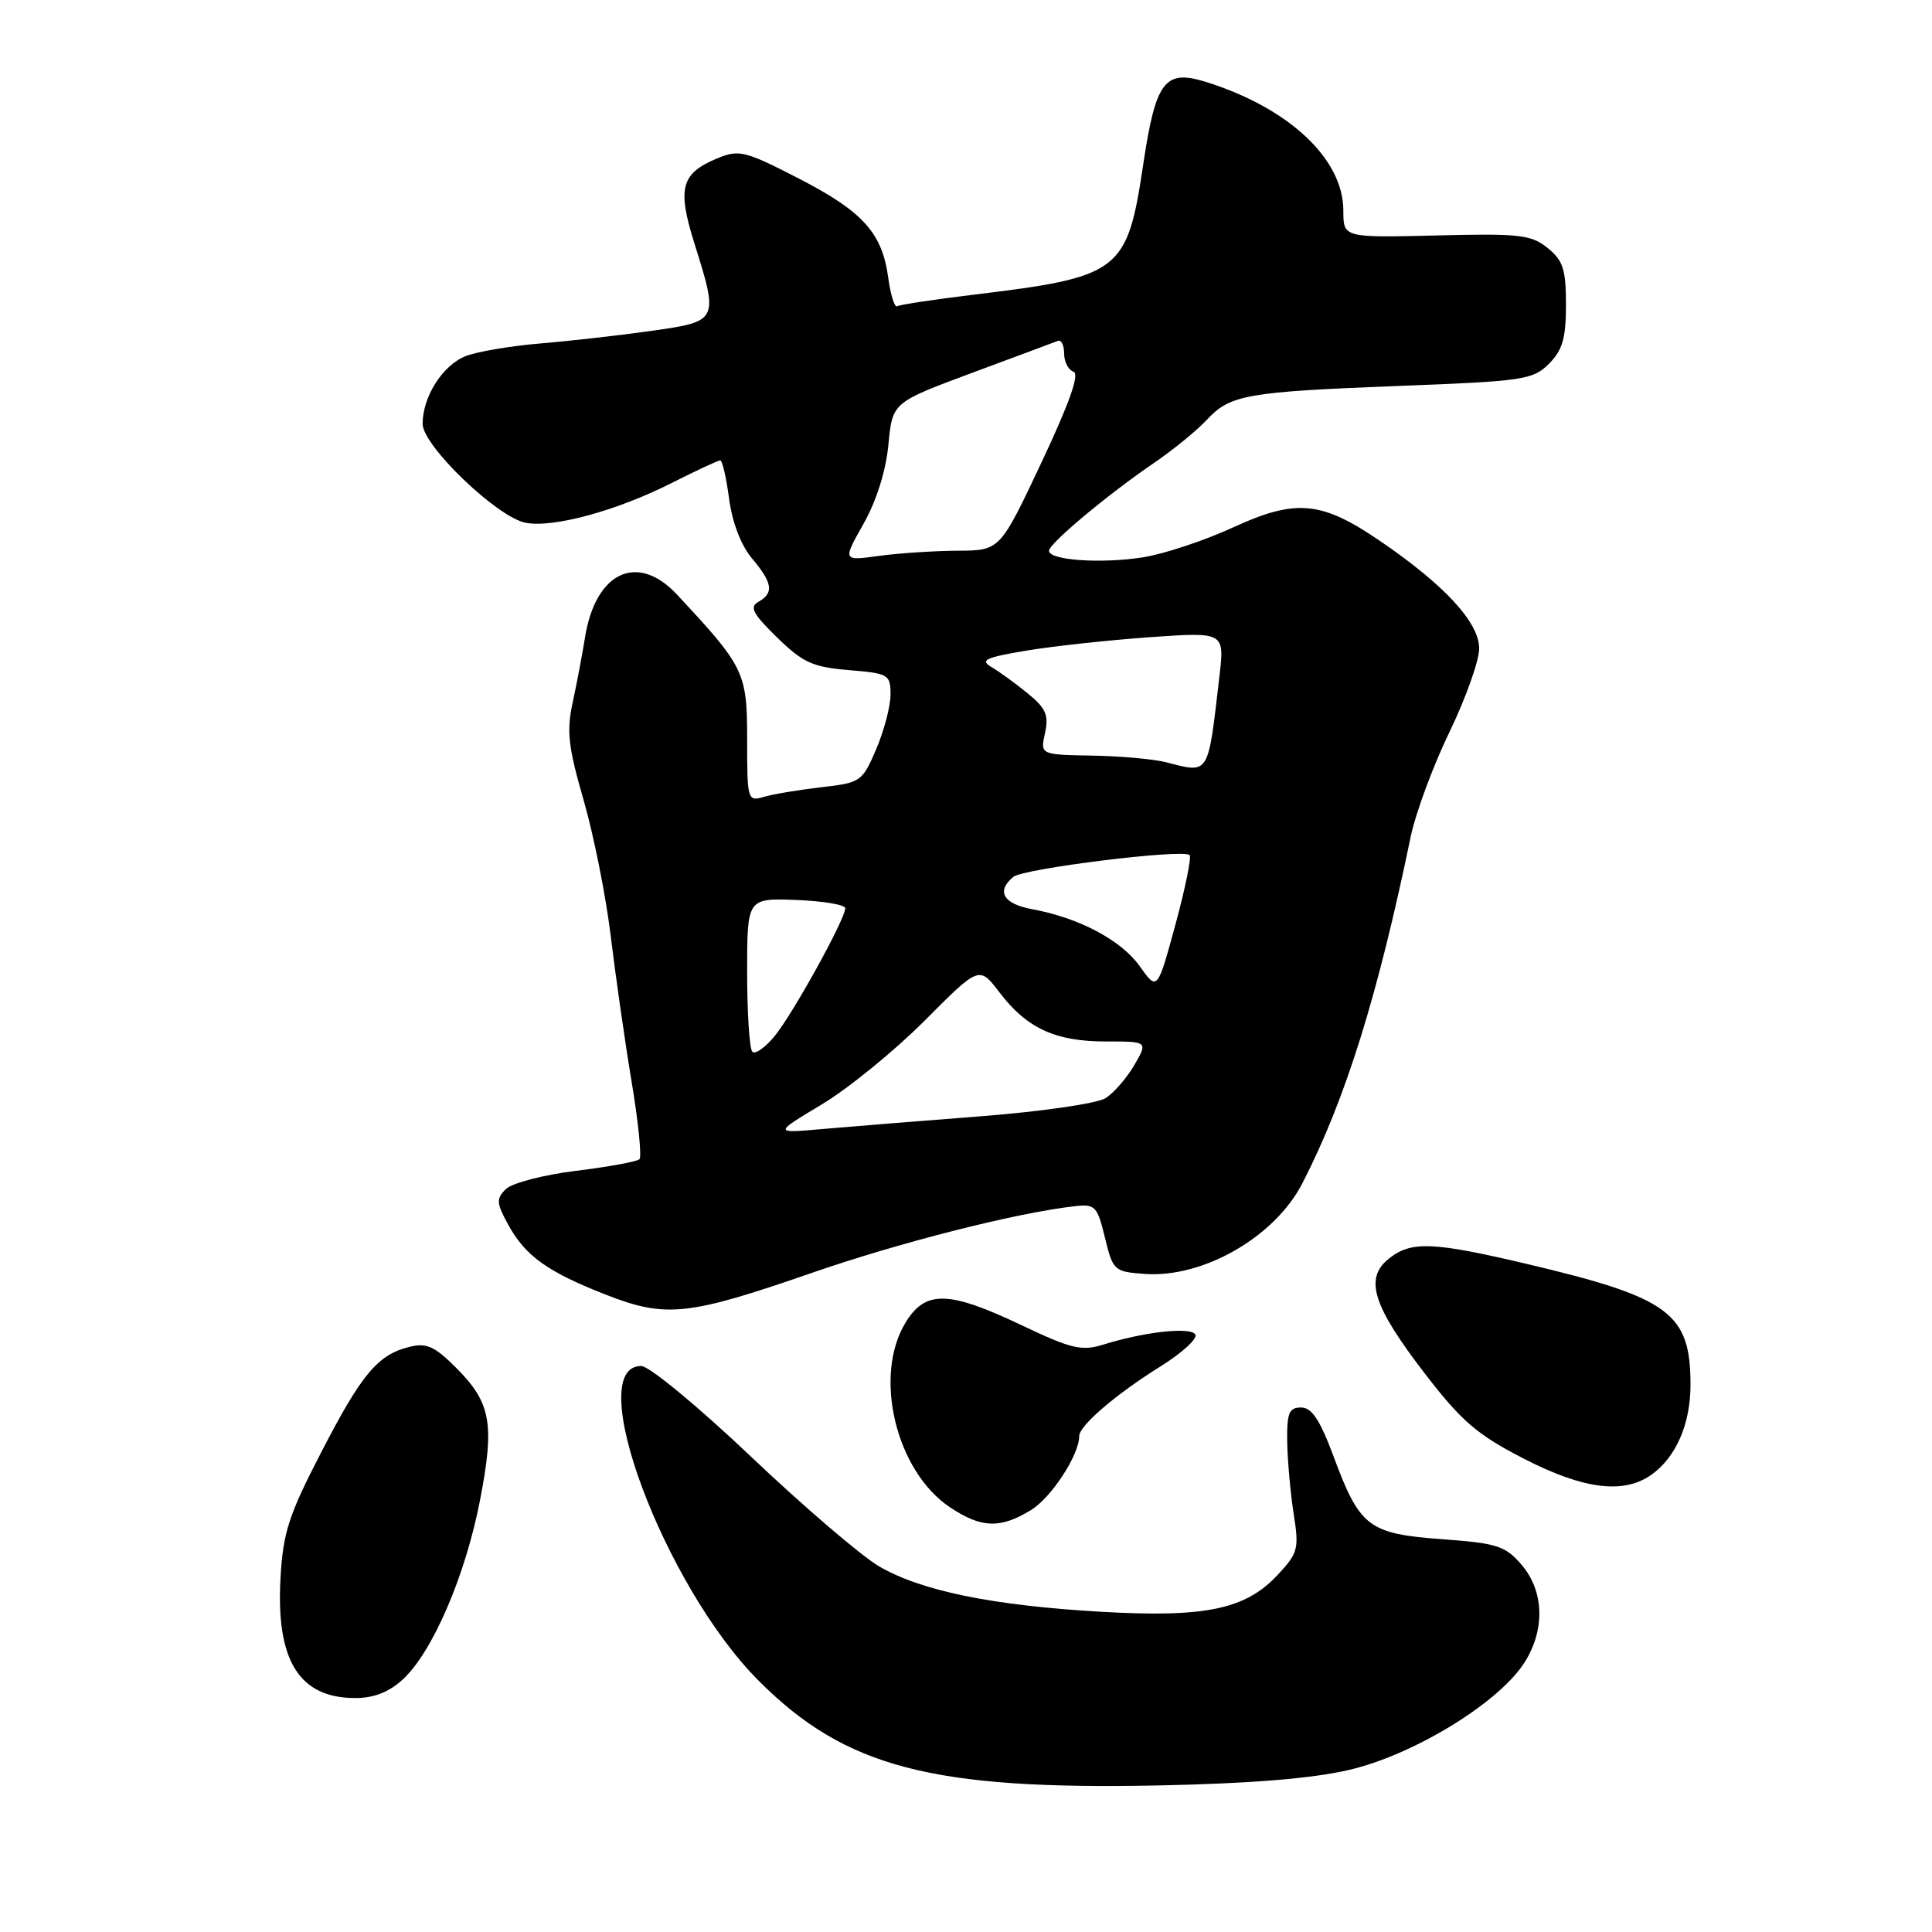 <?xml version="1.0" encoding="UTF-8" standalone="no"?>
<!DOCTYPE svg PUBLIC "-//W3C//DTD SVG 1.1//EN" "http://www.w3.org/Graphics/SVG/1.1/DTD/svg11.dtd" >
<svg xmlns="http://www.w3.org/2000/svg" xmlns:xlink="http://www.w3.org/1999/xlink" version="1.1" viewBox="0 0 256 256">
 <g >
 <path fill="currentColor"
d=" M 178.77 234.52 C 187.12 232.58 198.14 225.92 201.77 220.64 C 204.76 216.26 204.70 210.93 201.61 207.33 C 199.46 204.84 198.37 204.48 191.06 203.95 C 181.34 203.23 180.18 202.35 176.71 193.00 C 174.90 188.13 173.82 186.50 172.40 186.50 C 170.81 186.50 170.51 187.22 170.56 191.00 C 170.60 193.47 170.98 197.77 171.41 200.54 C 172.15 205.24 172.01 205.78 169.28 208.70 C 165.03 213.25 159.71 214.36 145.93 213.57 C 131.50 212.74 122.03 210.80 116.45 207.53 C 114.08 206.13 106.45 199.60 99.50 193.00 C 92.53 186.38 86.01 181.00 84.97 181.00 C 77.11 181.00 88.01 210.19 100.55 222.73 C 112.01 234.19 123.47 237.19 153.50 236.58 C 165.70 236.33 173.84 235.67 178.77 234.52 Z  M 53.41 222.50 C 57.32 218.87 61.66 208.80 63.59 198.86 C 65.57 188.66 65.07 185.87 60.43 181.23 C 57.58 178.38 56.51 177.90 54.24 178.47 C 50.05 179.51 47.92 182.05 42.53 192.50 C 38.26 200.75 37.50 203.10 37.17 209.08 C 36.55 220.03 39.64 225.00 47.08 225.00 C 49.56 225.00 51.56 224.21 53.41 222.50 Z  M 136.58 200.11 C 139.31 198.45 143.00 192.80 143.00 190.29 C 143.00 188.91 147.85 184.75 153.75 181.07 C 156.63 179.27 158.72 177.36 158.39 176.83 C 157.75 175.79 151.70 176.46 146.21 178.16 C 143.33 179.06 141.98 178.74 135.35 175.59 C 125.69 171.00 122.62 170.93 119.99 175.25 C 115.67 182.33 118.72 194.97 125.90 199.74 C 130.03 202.49 132.54 202.58 136.58 200.11 Z  M 218.78 195.44 C 222.06 193.14 224.00 188.71 224.00 183.50 C 224.00 173.99 221.26 171.95 202.37 167.49 C 189.80 164.52 186.94 164.42 183.99 166.81 C 180.76 169.42 181.91 173.05 188.81 182.02 C 193.66 188.32 195.72 190.09 201.85 193.25 C 209.80 197.34 215.09 198.02 218.78 195.44 Z  M 107.50 168.69 C 119.23 164.62 134.69 160.70 142.41 159.83 C 145.12 159.52 145.40 159.82 146.41 164.00 C 147.47 168.36 147.63 168.51 151.66 168.80 C 159.40 169.37 168.90 163.92 172.56 156.81 C 178.26 145.75 182.56 131.98 186.93 110.84 C 187.58 107.73 189.88 101.51 192.05 97.02 C 194.22 92.53 196.00 87.53 196.00 85.93 C 196.00 82.50 191.44 77.54 182.92 71.72 C 175.09 66.36 171.72 66.05 163.33 69.91 C 159.58 71.64 154.22 73.41 151.44 73.85 C 145.88 74.72 139.00 74.24 139.00 72.98 C 139.00 72.02 146.79 65.51 153.00 61.28 C 155.47 59.59 158.57 57.06 159.88 55.66 C 163.01 52.29 165.10 51.92 185.58 51.13 C 201.85 50.51 203.12 50.32 205.24 48.21 C 207.04 46.40 207.50 44.83 207.50 40.38 C 207.50 35.70 207.12 34.51 205.07 32.86 C 202.90 31.10 201.35 30.92 190.32 31.20 C 178.00 31.50 178.00 31.50 178.00 27.90 C 178.00 21.03 170.74 14.26 159.71 10.83 C 154.33 9.17 153.13 10.77 151.48 21.81 C 149.35 36.03 148.49 36.69 129.00 39.05 C 123.78 39.68 119.22 40.37 118.88 40.58 C 118.54 40.79 118.01 39.09 117.70 36.82 C 116.90 30.85 114.33 28.01 105.74 23.60 C 98.69 19.98 97.91 19.79 95.03 20.99 C 90.25 22.97 89.72 24.92 91.99 32.18 C 95.25 42.56 95.23 42.58 86.25 43.85 C 81.99 44.45 75.35 45.20 71.50 45.52 C 67.65 45.84 63.24 46.59 61.70 47.19 C 58.66 48.38 56.00 52.57 56.00 56.16 C 56.00 59.06 65.89 68.55 69.65 69.27 C 73.31 69.97 81.69 67.69 88.98 64.01 C 92.26 62.35 95.17 61.00 95.44 61.00 C 95.71 61.00 96.24 63.29 96.61 66.09 C 97.02 69.21 98.19 72.27 99.64 73.99 C 102.38 77.24 102.58 78.58 100.50 79.74 C 99.27 80.43 99.74 81.31 102.96 84.46 C 106.38 87.80 107.68 88.39 112.46 88.79 C 117.75 89.23 118.00 89.37 118.00 92.04 C 118.00 93.58 117.14 96.83 116.10 99.27 C 114.26 103.57 114.04 103.72 108.85 104.31 C 105.91 104.65 102.49 105.22 101.25 105.58 C 99.05 106.22 99.00 106.07 99.00 97.97 C 99.00 89.09 98.65 88.36 89.67 78.75 C 84.45 73.17 78.89 75.80 77.51 84.50 C 77.16 86.70 76.43 90.55 75.89 93.05 C 75.05 96.88 75.29 98.96 77.34 106.05 C 78.68 110.70 80.29 118.78 80.92 124.00 C 81.55 129.22 82.79 137.89 83.68 143.26 C 84.58 148.63 85.05 153.28 84.73 153.60 C 84.42 153.92 80.64 154.61 76.33 155.14 C 72.02 155.67 67.84 156.76 67.03 157.56 C 65.73 158.84 65.77 159.40 67.33 162.26 C 69.61 166.42 72.52 168.51 80.25 171.54 C 88.23 174.67 91.12 174.36 107.50 168.69 Z  M 108.89 146.34 C 112.41 144.23 118.54 139.23 122.52 135.24 C 129.75 127.98 129.75 127.98 132.43 131.49 C 136.05 136.25 139.84 138.00 146.51 138.00 C 152.11 138.00 152.11 138.00 150.31 141.12 C 149.31 142.83 147.60 144.81 146.50 145.51 C 145.39 146.21 138.05 147.28 130.00 147.91 C 122.03 148.52 112.58 149.29 109.00 149.60 C 102.50 150.18 102.50 150.18 108.89 146.34 Z  M 99.69 139.36 C 99.31 138.98 99.00 134.24 99.00 128.84 C 99.00 119.01 99.00 119.01 105.50 119.25 C 109.07 119.39 112.00 119.88 112.00 120.35 C 112.00 121.78 105.08 134.31 102.65 137.28 C 101.41 138.80 100.07 139.74 99.69 139.36 Z  M 151.02 128.03 C 148.55 124.56 142.99 121.62 136.75 120.47 C 132.94 119.77 131.97 118.10 134.27 116.19 C 135.61 115.08 156.79 112.46 157.63 113.30 C 157.90 113.57 157.05 117.73 155.74 122.55 C 153.35 131.31 153.35 131.31 151.02 128.03 Z  M 154.50 101.00 C 152.85 100.58 148.43 100.18 144.67 100.12 C 137.84 100.00 137.84 100.00 138.47 97.13 C 138.99 94.77 138.59 93.84 136.18 91.88 C 134.58 90.57 132.42 89.00 131.39 88.40 C 129.81 87.47 130.55 87.12 136.01 86.21 C 139.58 85.61 146.95 84.82 152.38 84.43 C 162.26 83.74 162.26 83.74 161.58 89.62 C 160.03 102.92 160.31 102.48 154.50 101.00 Z  M 114.42 69.41 C 116.14 66.37 117.39 62.38 117.72 58.91 C 118.25 53.33 118.25 53.33 128.79 49.41 C 134.59 47.26 139.71 45.35 140.17 45.17 C 140.62 44.98 141.00 45.73 141.00 46.83 C 141.00 47.93 141.56 49.02 142.24 49.25 C 143.08 49.53 141.73 53.36 137.99 61.30 C 132.50 72.95 132.50 72.95 126.89 72.97 C 123.80 72.99 119.11 73.30 116.46 73.66 C 111.65 74.32 111.65 74.32 114.42 69.41 Z "/>
</g>
</svg>